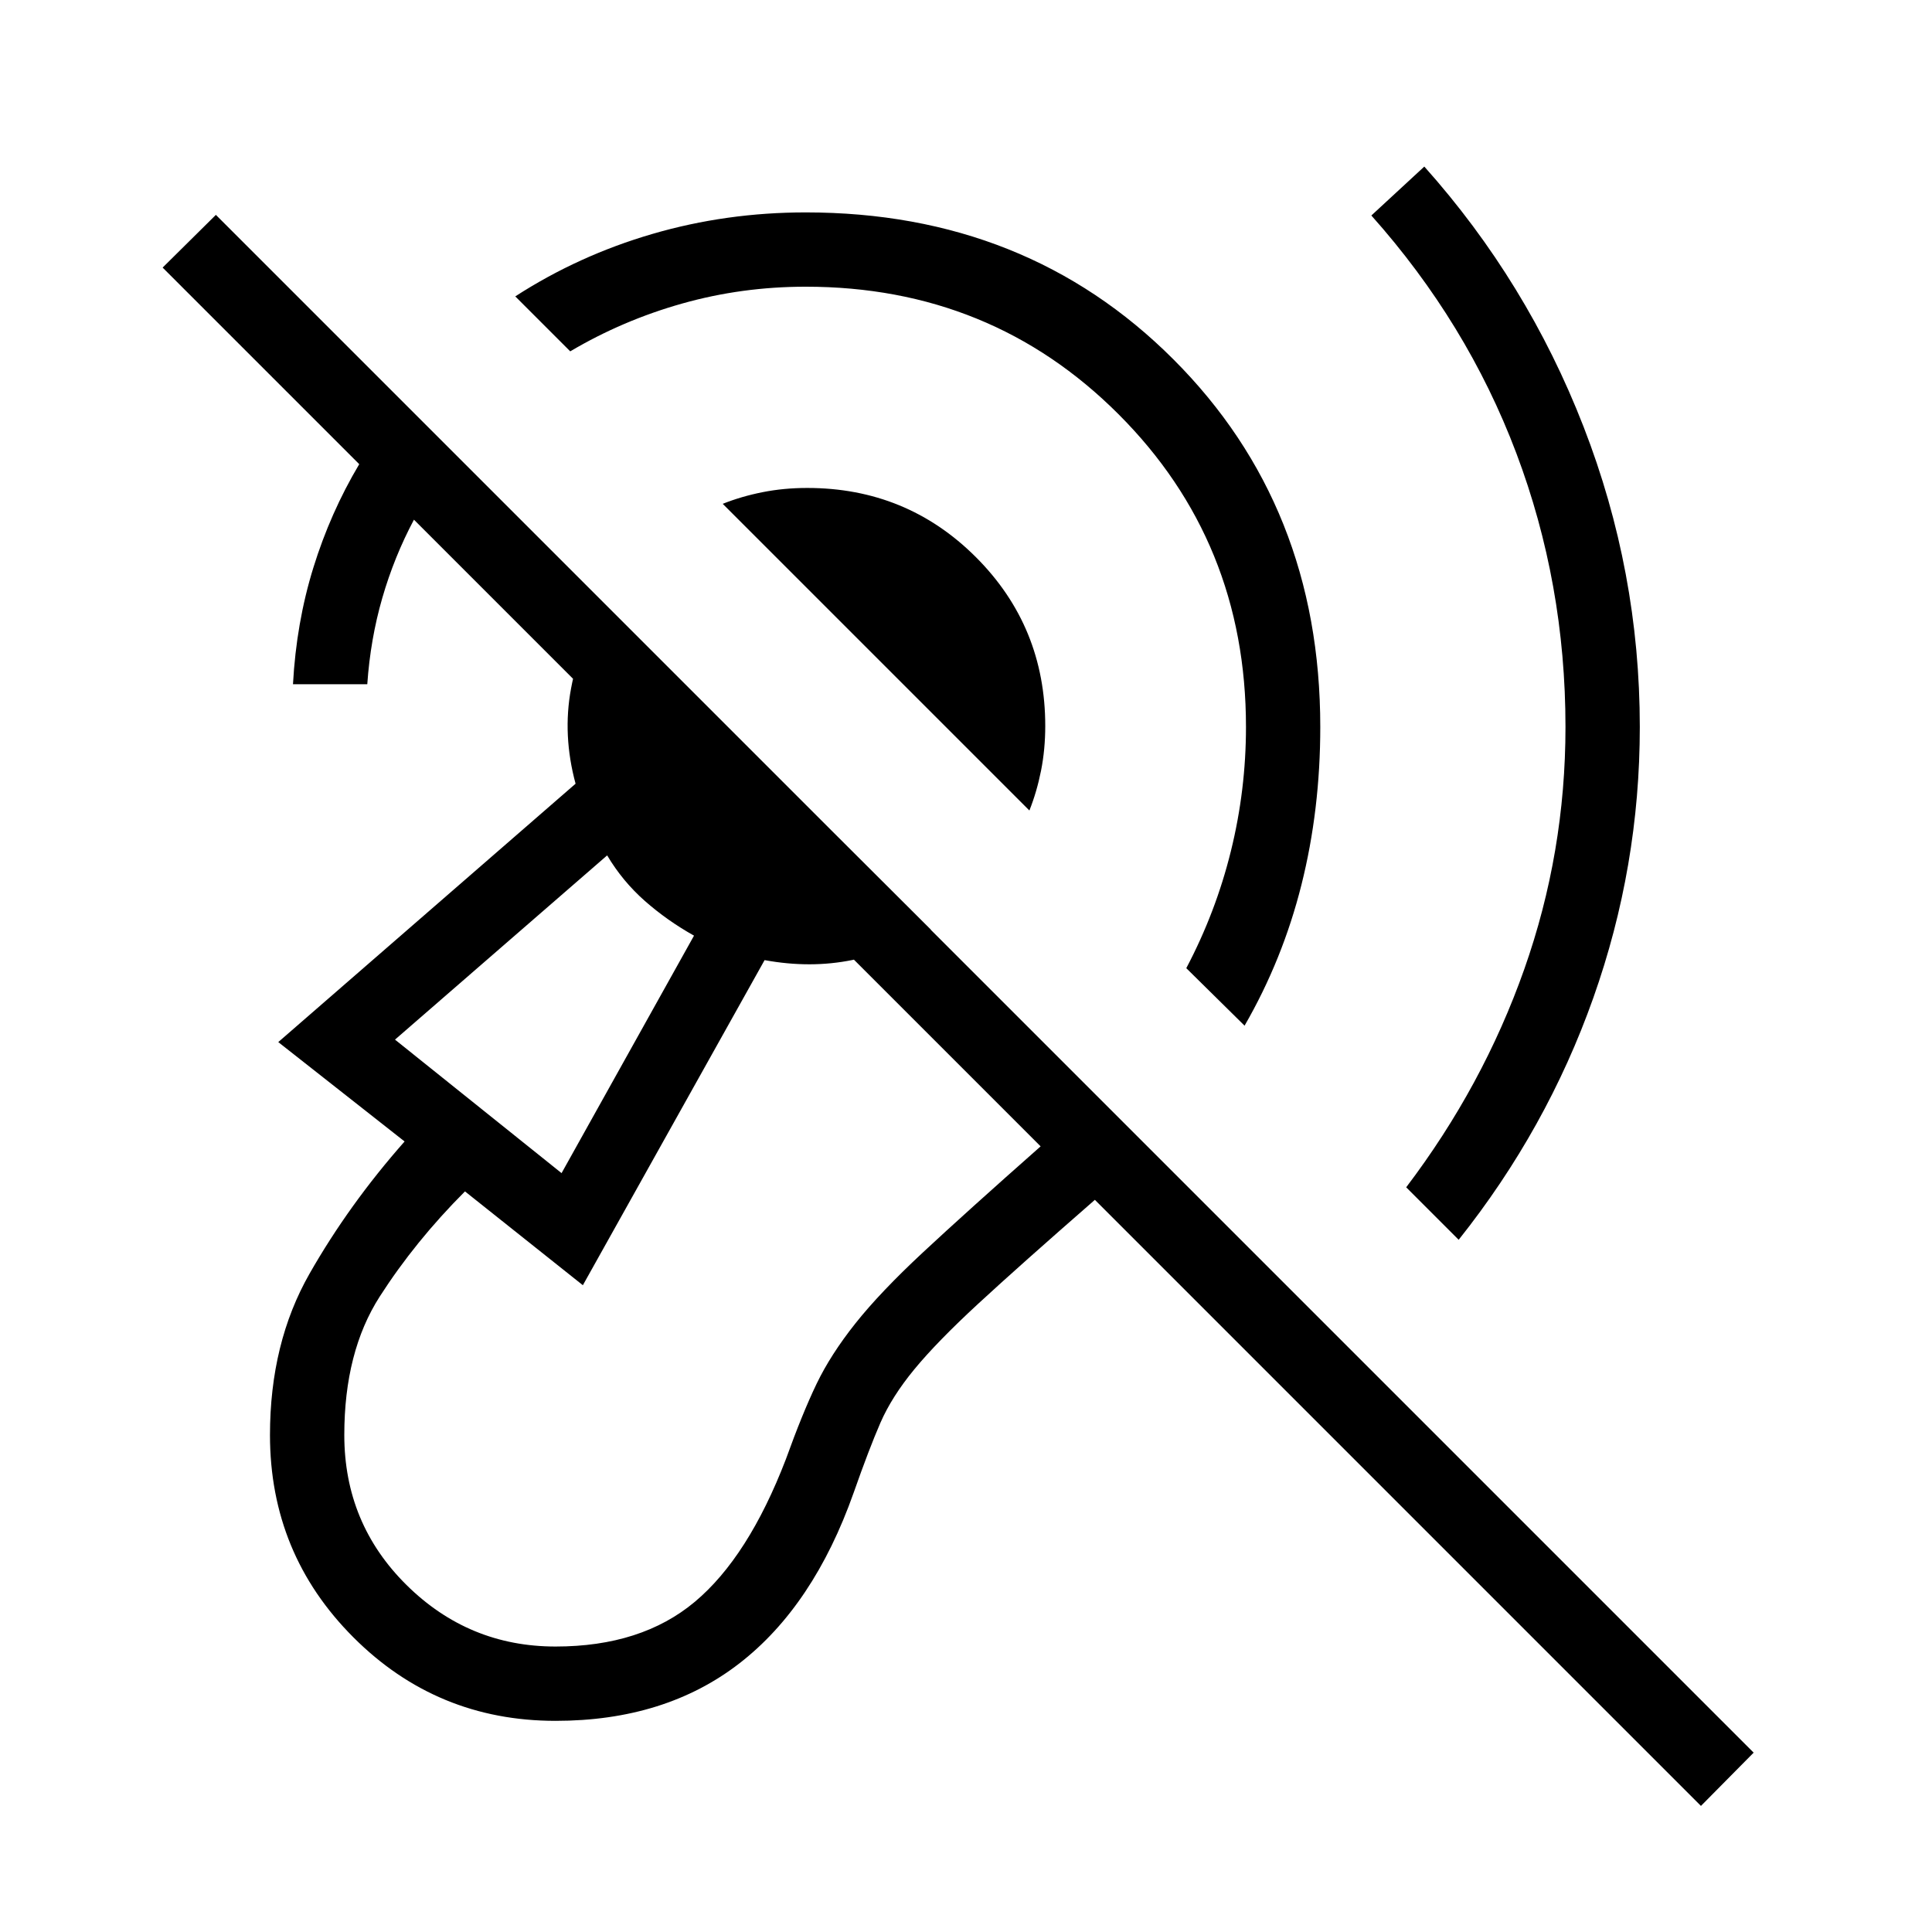 <svg xmlns="http://www.w3.org/2000/svg" height="24" viewBox="0 -960 960 960" width="24"><path d="M276.04-104.92q-58.96 0-100.42-41.48-41.47-41.48-41.47-100.56 0-45.69 19.66-80.16 19.65-34.46 47.23-65.69l-62.77-49.38L286-570.58q-6.54-24.19-2.27-47.21t15.96-42.75L462.5-498.12q-18 10.85-38.87 15.12-20.86 4.27-43.71.08l-90.3 161.54L231.04-368q-24.69 24.73-42.33 52.21-17.63 27.48-17.63 68.83 0 43.96 30.92 74.54 30.92 30.57 74.04 30.57 42.69 0 69.23-22.23 26.54-22.23 45.23-70.84 8.23-22.85 15.25-37.45 7.02-14.59 19.29-30.03 12.27-15.45 33.5-35.23 21.23-19.79 58.54-52.75L205.69-701.77q-9.81 18.42-15.73 38.9-5.92 20.49-7.46 42.87h-36.92q1.65-30.54 10.11-57.88 8.46-27.35 22.81-51.47l-97.69-97.69 26.46-26.19L871.38-89.12l-26.19 26.47-301.15-301.16q-37.42 32.66-57.92 51.58t-31.75 32.58Q443.12-266 437.46-253q-5.65 13-13.27 34.69-19.88 56.23-56.77 84.81-36.88 28.58-91.38 28.58Zm448.77-239.04-26.08-26.08q38.19-50.34 58.67-108.36 20.48-58.02 20.48-120.37 0-71.35-24.44-136.08-24.44-64.73-72.02-118.07l26.31-24.31q51.15 57.27 79.12 129.23 27.96 71.96 27.96 149.23 0 69.42-23.1 134.6-23.09 65.17-66.9 120.21ZM618.42-450.35l-28.96-28.57q14.69-27.85 22.17-58.2 7.49-30.34 7.49-61.65 0-92.08-63.35-155.42-63.35-63.35-155.42-63.35-31.73 0-61.33 8.35-29.6 8.34-55.67 23.77l-27.31-27.31q31.42-20.31 68.09-31.02 36.68-10.71 76.22-10.71 109.69 0 182.69 73t73 182.69q0 41.15-9.35 78.39-9.34 37.23-28.27 70.03ZM511.5-557.27 359.12-709.65q9.26-3.7 19.8-5.79 10.54-2.1 22.2-2.1 49.42 0 83.84 34.42 34.42 34.43 34.42 83.85 0 11.65-2.09 22.19-2.1 10.54-5.79 19.81ZM279.04-377.08l65.81-118q-13.31-7.46-24.39-17.21t-18.77-22.67l-105.42 91.54 82.77 66.34Zm-8.42-79.38Z"/></svg>
